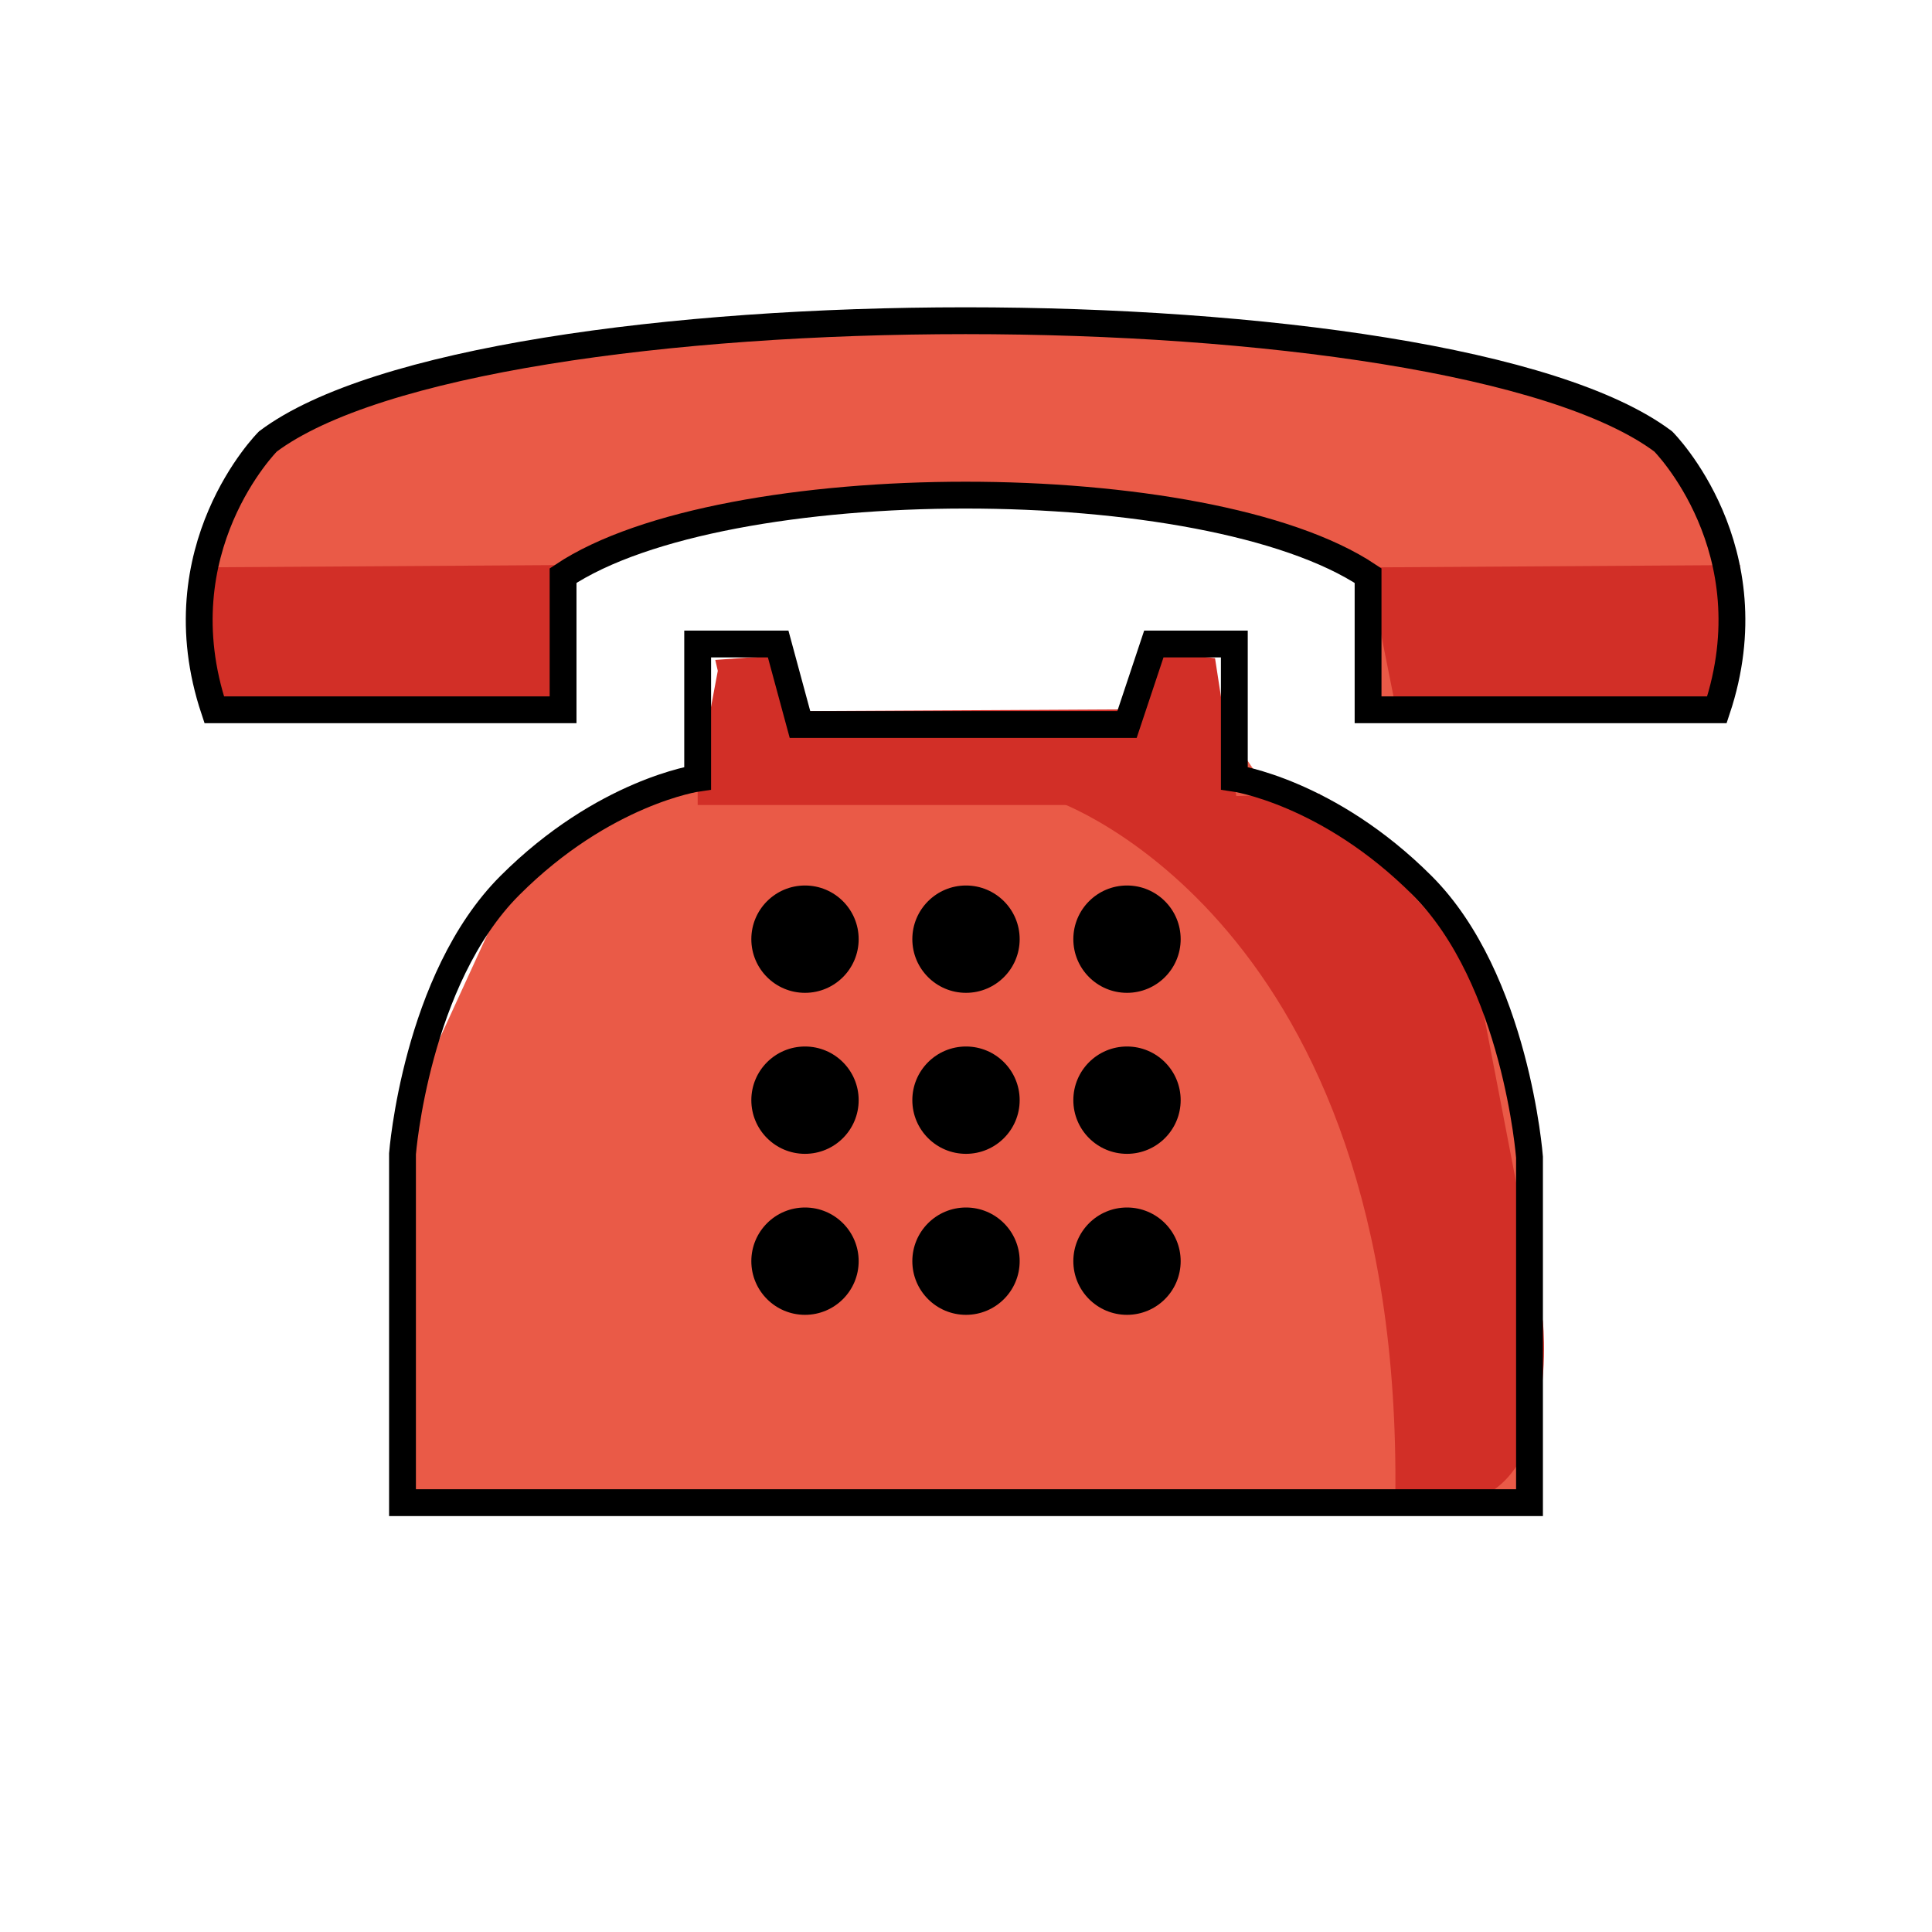 <svg id="emoji" viewBox="0 0 72 72" xmlns="http://www.w3.org/2000/svg" width="64" height="64">
  <g id="color">
    <path fill="#ea5a47" stroke="none" d="M62.298,16.452c-8-6-44-6-52,0c0,0-4,4-2,10h13v-5c6-4,24-4,30,0v5h13 C66.298,20.452,62.298,16.452,62.298,16.452z"/>
    <polygon fill="#d22f27" stroke="none" points="50.971,21.146 64.847,21.058 64.406,26.096 51.943,26.008"/>
    <polygon fill="#d22f27" stroke="none" points="7.13,21.146 21.007,21.058 20.565,26.096 8.102,26.008"/>
    <polygon fill="#ea5a47" stroke="none" points="24.875,29.312 19,33 15.188,41.312 14.938,52.312 15,56 57,56 56.688,40.562 53,33 46.938,29 46,27.625 25.688,28.562"/>
    <polygon fill="#d22f27" stroke="none" points="26.75,25 26,29 26,30 46.125,30 45.281,24.531 43.188,24.25 41.688,26.438 30.062,26.5 28.812,24.438 26.656,24.594"/>
    <path fill="#d22f27" stroke="none" d="M39.344,29.844c0,0,12.906,4.406,12.656,25.906c6.375,2.062,5.5-6.5,5.5-6.5l-2.583-13.417 l-5.75-6.25L39.344,29.844z"/>
  </g>
  <g id="hair"/>
  <g id="skin"/>
  <g id="skin-shadow"/>
  <g id="line">
    <circle cx="30" cy="35" r="2" fill="#000000" stroke="none"/>
    <circle cx="30" cy="41" r="2" fill="#000000" stroke="none"/>
    <circle cx="30" cy="47" r="2" fill="#000000" stroke="none"/>
    <circle cx="36" cy="35" r="2" fill="#000000" stroke="none"/>
    <circle cx="36" cy="41" r="2" fill="#000000" stroke="none"/>
    <circle cx="36" cy="47" r="2" fill="#000000" stroke="none"/>
    <circle cx="42" cy="35" r="2" fill="#000000" stroke="none"/>
    <circle cx="42" cy="41" r="2" fill="#000000" stroke="none"/>
    <circle cx="42" cy="47" r="2" fill="#000000" stroke="none"/>
    <path fill="none" stroke="#000000" strokeLinecap="round" strokeLinejoin="round" strokeMiterlimit="10" strokeWidth="2" d="M26,24v5c0,0-3.5,0.5-7,4s-4,10-4,10v13L18,56h36l3-0V43.125c0,0-0.5-6.625-4-10.125s-7-4-7-4v-5h-3 l-1,3H29.813L29,24H26z"/>
    <path fill="none" stroke="#000000" strokeLinecap="round" strokeLinejoin="round" strokeMiterlimit="10" strokeWidth="2" d="M61.984,16.452c-8-6-44-6-52,0c0,0-4,4-2,10h13v-5c6-4,24-4,30,0v5h13C65.984,20.452,61.984,16.452,61.984,16.452z"/>
  </g>
</svg>
